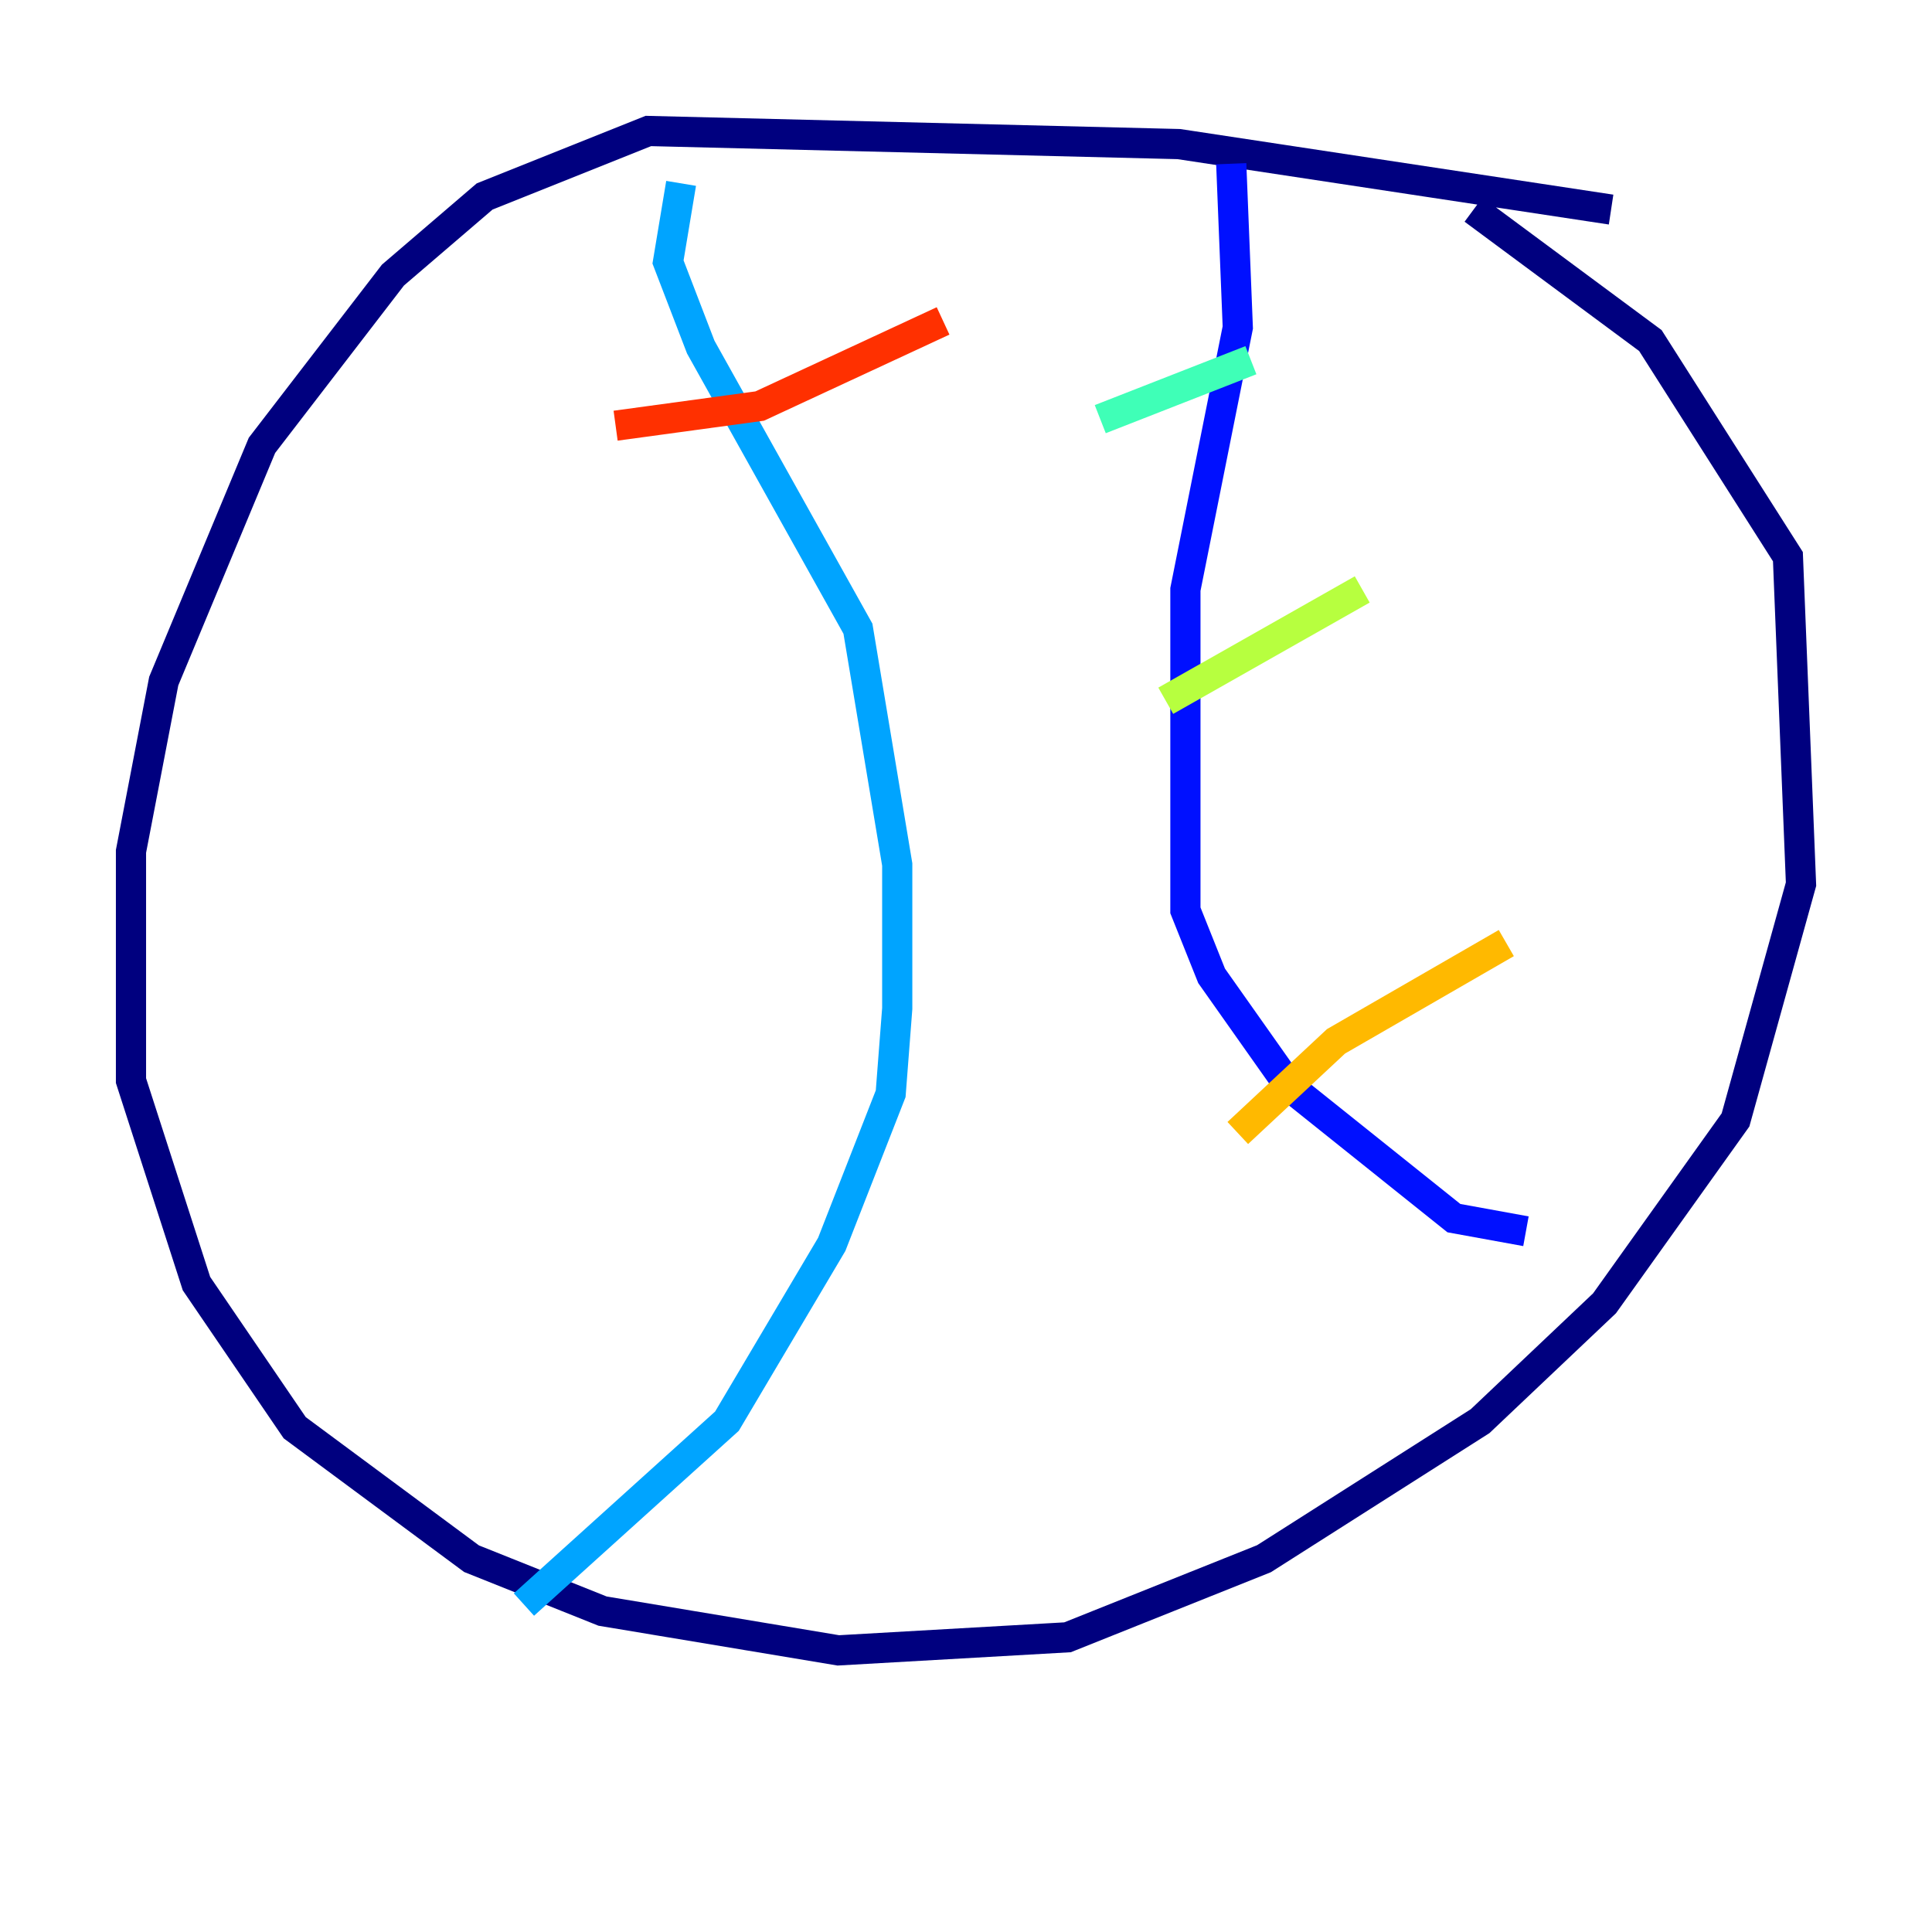 <?xml version="1.0" encoding="utf-8" ?>
<svg baseProfile="tiny" height="128" version="1.2" viewBox="0,0,128,128" width="128" xmlns="http://www.w3.org/2000/svg" xmlns:ev="http://www.w3.org/2001/xml-events" xmlns:xlink="http://www.w3.org/1999/xlink"><defs /><polyline fill="none" points="106.739,13.885 78.102,9.546 42.956,8.678 32.108,13.017 26.034,18.224 17.356,29.505 10.848,45.125 8.678,56.407 8.678,71.593 13.017,85.044 19.525,94.59 31.241,103.268 39.919,106.739 55.539,109.342 70.725,108.475 83.742,103.268 98.061,94.156 106.305,86.346 114.983,74.197 119.322,58.576 118.454,36.881 109.342,22.563 97.627,13.885" stroke="#00007f" stroke-width="2" /><polyline fill="none" points="81.573,10.848 82.007,21.695 78.536,39.051 78.536,60.312 80.271,64.651 85.478,72.027 96.325,80.705 101.098,81.573" stroke="#0010ff" stroke-width="2" /><polyline fill="none" points="45.125,12.149 44.258,17.356 46.427,22.997 56.841,41.654 59.444,57.275 59.444,66.82 59.01,72.461 55.105,82.441 48.163,94.156 34.712,106.305" stroke="#00a4ff" stroke-width="2" /><polyline fill="none" points="72.895,27.77 82.875,23.864" stroke="#3fffb7" stroke-width="2" /><polyline fill="none" points="77.234,46.427 90.251,39.051" stroke="#b7ff3f" stroke-width="2" /><polyline fill="none" points="82.007,75.064 88.515,68.99 99.797,62.481" stroke="#ffb900" stroke-width="2" /><polyline fill="none" points="40.786,28.203 50.332,26.902 62.481,21.261" stroke="#ff3000" stroke-width="2" /><polyline fill="none" points="55.105,64.651 55.105,64.651" stroke="#7f0000" stroke-width="2" /></svg>